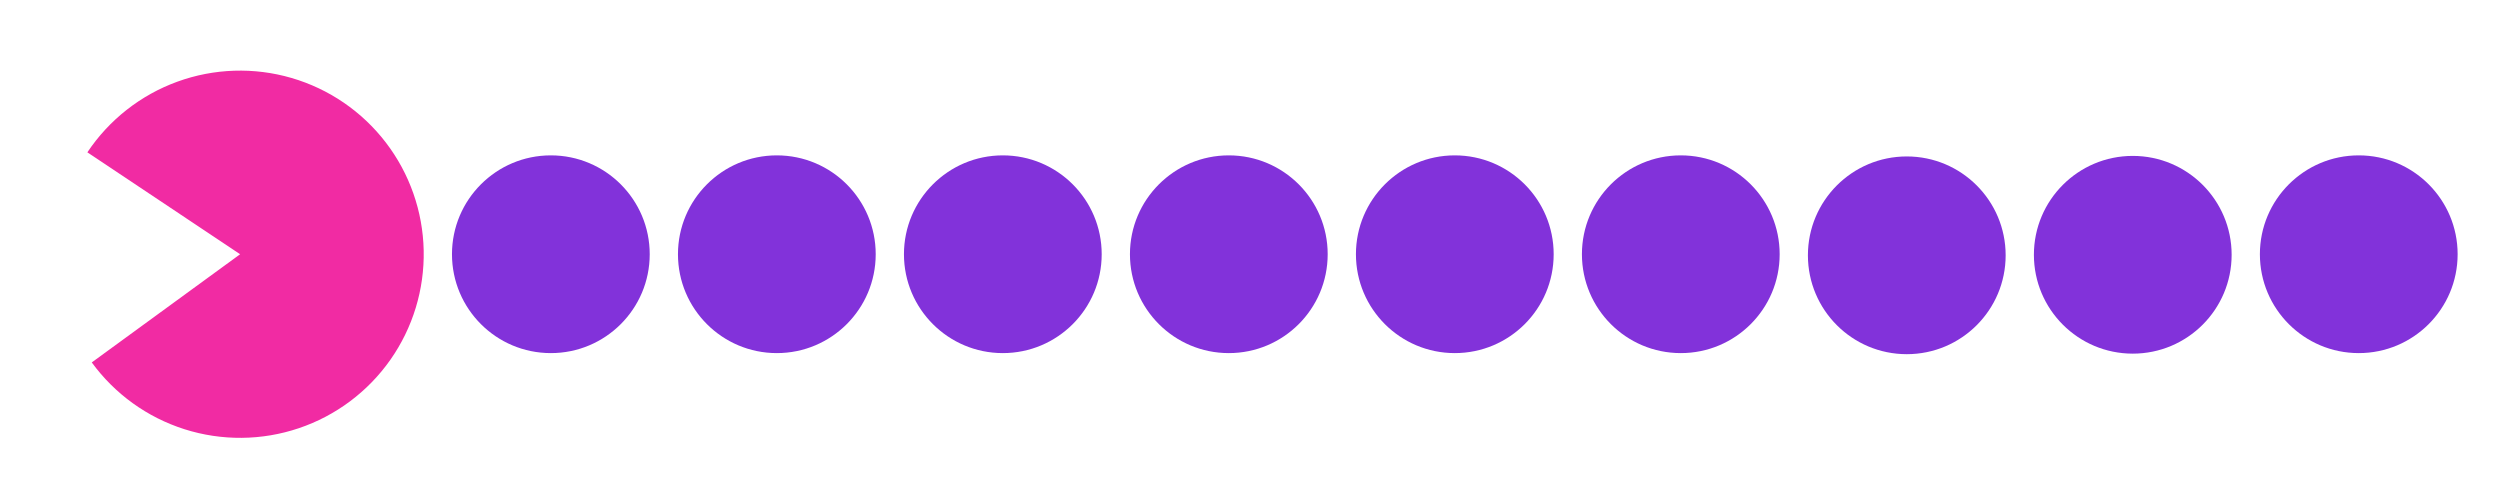 <svg width="177" height="34" viewBox="0 0 177 34" fill="none" xmlns="http://www.w3.org/2000/svg">
<g filter="url(#filter0_d_702_384)">
<path d="M6.497 24.66C8.127 26.895 10.427 28.552 13.064 29.39C15.701 30.227 18.536 30.202 21.157 29.317C23.778 28.433 26.049 26.735 27.639 24.471C29.229 22.207 30.055 19.494 29.997 16.729C29.939 13.963 29.001 11.287 27.318 9.092C25.635 6.896 23.295 5.294 20.639 4.52C17.983 3.745 15.15 3.838 12.55 4.785C9.951 5.732 7.721 7.484 6.186 9.785L17 17L6.497 24.66Z" fill="#F12BA3"/>
</g>
<g filter="url(#filter1_d_702_384)">
<circle cx="39" cy="17" r="7" fill="#8232DA"/>
</g>
<g filter="url(#filter2_d_702_384)">
<circle cx="55" cy="17" r="7" fill="#8232DA"/>
</g>
<g filter="url(#filter3_d_702_384)">
<circle cx="71" cy="17" r="7" fill="#8232DA"/>
</g>
<g filter="url(#filter4_d_702_384)">
<circle cx="87" cy="17" r="7" fill="#8232DA"/>
</g>
<g filter="url(#filter5_d_702_384)">
<circle cx="119" cy="17" r="7" fill="#8232DA"/>
</g>
<g filter="url(#filter6_d_702_384)">
<circle cx="103" cy="17" r="7" fill="#8232DA"/>
</g>
<g filter="url(#filter7_d_702_384)">
<circle cx="135" cy="17.076" r="7" transform="rotate(-90 135 17.076)" fill="#8232DA"/>
</g>
<g filter="url(#filter8_d_702_384)">
<circle cx="151" cy="17.038" r="7" transform="rotate(-90 151 17.038)" fill="#8232DA"/>
</g>
<g filter="url(#filter9_d_702_384)">
<circle cx="167" cy="17" r="7" transform="rotate(-90 167 17)" fill="#8232DA"/>
</g>
<defs>
<filter id="filter0_d_702_384" x="3.186" y="2" width="29.814" height="32" filterUnits="userSpaceOnUse" color-interpolation-filters="sRGB">
<feFlood flood-opacity="0" result="BackgroundImageFix"/>
<feColorMatrix in="SourceAlpha" type="matrix" values="0 0 0 0 0 0 0 0 0 0 0 0 0 0 0 0 0 0 127 0" result="hardAlpha"/>
<feOffset dy="1"/>
<feGaussianBlur stdDeviation="1.5"/>
<feComposite in2="hardAlpha" operator="out"/>
<feColorMatrix type="matrix" values="0 0 0 0 0 0 0 0 0 0 0 0 0 0 0 0 0 0 0.25 0"/>
<feBlend mode="normal" in2="BackgroundImageFix" result="effect1_dropShadow_702_384"/>
<feBlend mode="normal" in="SourceGraphic" in2="effect1_dropShadow_702_384" result="shape"/>
</filter>
<filter id="filter1_d_702_384" x="29" y="8" width="20" height="20" filterUnits="userSpaceOnUse" color-interpolation-filters="sRGB">
<feFlood flood-opacity="0" result="BackgroundImageFix"/>
<feColorMatrix in="SourceAlpha" type="matrix" values="0 0 0 0 0 0 0 0 0 0 0 0 0 0 0 0 0 0 127 0" result="hardAlpha"/>
<feOffset dy="1"/>
<feGaussianBlur stdDeviation="1.5"/>
<feComposite in2="hardAlpha" operator="out"/>
<feColorMatrix type="matrix" values="0 0 0 0 0 0 0 0 0 0 0 0 0 0 0 0 0 0 0.25 0"/>
<feBlend mode="normal" in2="BackgroundImageFix" result="effect1_dropShadow_702_384"/>
<feBlend mode="normal" in="SourceGraphic" in2="effect1_dropShadow_702_384" result="shape"/>
</filter>
<filter id="filter2_d_702_384" x="45" y="8" width="20" height="20" filterUnits="userSpaceOnUse" color-interpolation-filters="sRGB">
<feFlood flood-opacity="0" result="BackgroundImageFix"/>
<feColorMatrix in="SourceAlpha" type="matrix" values="0 0 0 0 0 0 0 0 0 0 0 0 0 0 0 0 0 0 127 0" result="hardAlpha"/>
<feOffset dy="1"/>
<feGaussianBlur stdDeviation="1.5"/>
<feComposite in2="hardAlpha" operator="out"/>
<feColorMatrix type="matrix" values="0 0 0 0 0 0 0 0 0 0 0 0 0 0 0 0 0 0 0.25 0"/>
<feBlend mode="normal" in2="BackgroundImageFix" result="effect1_dropShadow_702_384"/>
<feBlend mode="normal" in="SourceGraphic" in2="effect1_dropShadow_702_384" result="shape"/>
</filter>
<filter id="filter3_d_702_384" x="61" y="8" width="20" height="20" filterUnits="userSpaceOnUse" color-interpolation-filters="sRGB">
<feFlood flood-opacity="0" result="BackgroundImageFix"/>
<feColorMatrix in="SourceAlpha" type="matrix" values="0 0 0 0 0 0 0 0 0 0 0 0 0 0 0 0 0 0 127 0" result="hardAlpha"/>
<feOffset dy="1"/>
<feGaussianBlur stdDeviation="1.5"/>
<feComposite in2="hardAlpha" operator="out"/>
<feColorMatrix type="matrix" values="0 0 0 0 0 0 0 0 0 0 0 0 0 0 0 0 0 0 0.25 0"/>
<feBlend mode="normal" in2="BackgroundImageFix" result="effect1_dropShadow_702_384"/>
<feBlend mode="normal" in="SourceGraphic" in2="effect1_dropShadow_702_384" result="shape"/>
</filter>
<filter id="filter4_d_702_384" x="77" y="8" width="20" height="20" filterUnits="userSpaceOnUse" color-interpolation-filters="sRGB">
<feFlood flood-opacity="0" result="BackgroundImageFix"/>
<feColorMatrix in="SourceAlpha" type="matrix" values="0 0 0 0 0 0 0 0 0 0 0 0 0 0 0 0 0 0 127 0" result="hardAlpha"/>
<feOffset dy="1"/>
<feGaussianBlur stdDeviation="1.5"/>
<feComposite in2="hardAlpha" operator="out"/>
<feColorMatrix type="matrix" values="0 0 0 0 0 0 0 0 0 0 0 0 0 0 0 0 0 0 0.25 0"/>
<feBlend mode="normal" in2="BackgroundImageFix" result="effect1_dropShadow_702_384"/>
<feBlend mode="normal" in="SourceGraphic" in2="effect1_dropShadow_702_384" result="shape"/>
</filter>
<filter id="filter5_d_702_384" x="109" y="8" width="20" height="20" filterUnits="userSpaceOnUse" color-interpolation-filters="sRGB">
<feFlood flood-opacity="0" result="BackgroundImageFix"/>
<feColorMatrix in="SourceAlpha" type="matrix" values="0 0 0 0 0 0 0 0 0 0 0 0 0 0 0 0 0 0 127 0" result="hardAlpha"/>
<feOffset dy="1"/>
<feGaussianBlur stdDeviation="1.5"/>
<feComposite in2="hardAlpha" operator="out"/>
<feColorMatrix type="matrix" values="0 0 0 0 0 0 0 0 0 0 0 0 0 0 0 0 0 0 0.25 0"/>
<feBlend mode="normal" in2="BackgroundImageFix" result="effect1_dropShadow_702_384"/>
<feBlend mode="normal" in="SourceGraphic" in2="effect1_dropShadow_702_384" result="shape"/>
</filter>
<filter id="filter6_d_702_384" x="93" y="8" width="20" height="20" filterUnits="userSpaceOnUse" color-interpolation-filters="sRGB">
<feFlood flood-opacity="0" result="BackgroundImageFix"/>
<feColorMatrix in="SourceAlpha" type="matrix" values="0 0 0 0 0 0 0 0 0 0 0 0 0 0 0 0 0 0 127 0" result="hardAlpha"/>
<feOffset dy="1"/>
<feGaussianBlur stdDeviation="1.5"/>
<feComposite in2="hardAlpha" operator="out"/>
<feColorMatrix type="matrix" values="0 0 0 0 0 0 0 0 0 0 0 0 0 0 0 0 0 0 0.25 0"/>
<feBlend mode="normal" in2="BackgroundImageFix" result="effect1_dropShadow_702_384"/>
<feBlend mode="normal" in="SourceGraphic" in2="effect1_dropShadow_702_384" result="shape"/>
</filter>
<filter id="filter7_d_702_384" x="125" y="8.076" width="20" height="20" filterUnits="userSpaceOnUse" color-interpolation-filters="sRGB">
<feFlood flood-opacity="0" result="BackgroundImageFix"/>
<feColorMatrix in="SourceAlpha" type="matrix" values="0 0 0 0 0 0 0 0 0 0 0 0 0 0 0 0 0 0 127 0" result="hardAlpha"/>
<feOffset dy="1"/>
<feGaussianBlur stdDeviation="1.5"/>
<feComposite in2="hardAlpha" operator="out"/>
<feColorMatrix type="matrix" values="0 0 0 0 0 0 0 0 0 0 0 0 0 0 0 0 0 0 0.25 0"/>
<feBlend mode="normal" in2="BackgroundImageFix" result="effect1_dropShadow_702_384"/>
<feBlend mode="normal" in="SourceGraphic" in2="effect1_dropShadow_702_384" result="shape"/>
</filter>
<filter id="filter8_d_702_384" x="141" y="8.038" width="20" height="20" filterUnits="userSpaceOnUse" color-interpolation-filters="sRGB">
<feFlood flood-opacity="0" result="BackgroundImageFix"/>
<feColorMatrix in="SourceAlpha" type="matrix" values="0 0 0 0 0 0 0 0 0 0 0 0 0 0 0 0 0 0 127 0" result="hardAlpha"/>
<feOffset dy="1"/>
<feGaussianBlur stdDeviation="1.5"/>
<feComposite in2="hardAlpha" operator="out"/>
<feColorMatrix type="matrix" values="0 0 0 0 0 0 0 0 0 0 0 0 0 0 0 0 0 0 0.25 0"/>
<feBlend mode="normal" in2="BackgroundImageFix" result="effect1_dropShadow_702_384"/>
<feBlend mode="normal" in="SourceGraphic" in2="effect1_dropShadow_702_384" result="shape"/>
</filter>
<filter id="filter9_d_702_384" x="157" y="8" width="20" height="20" filterUnits="userSpaceOnUse" color-interpolation-filters="sRGB">
<feFlood flood-opacity="0" result="BackgroundImageFix"/>
<feColorMatrix in="SourceAlpha" type="matrix" values="0 0 0 0 0 0 0 0 0 0 0 0 0 0 0 0 0 0 127 0" result="hardAlpha"/>
<feOffset dy="1"/>
<feGaussianBlur stdDeviation="1.5"/>
<feComposite in2="hardAlpha" operator="out"/>
<feColorMatrix type="matrix" values="0 0 0 0 0 0 0 0 0 0 0 0 0 0 0 0 0 0 0.25 0"/>
<feBlend mode="normal" in2="BackgroundImageFix" result="effect1_dropShadow_702_384"/>
<feBlend mode="normal" in="SourceGraphic" in2="effect1_dropShadow_702_384" result="shape"/>
</filter>
</defs>
</svg>
